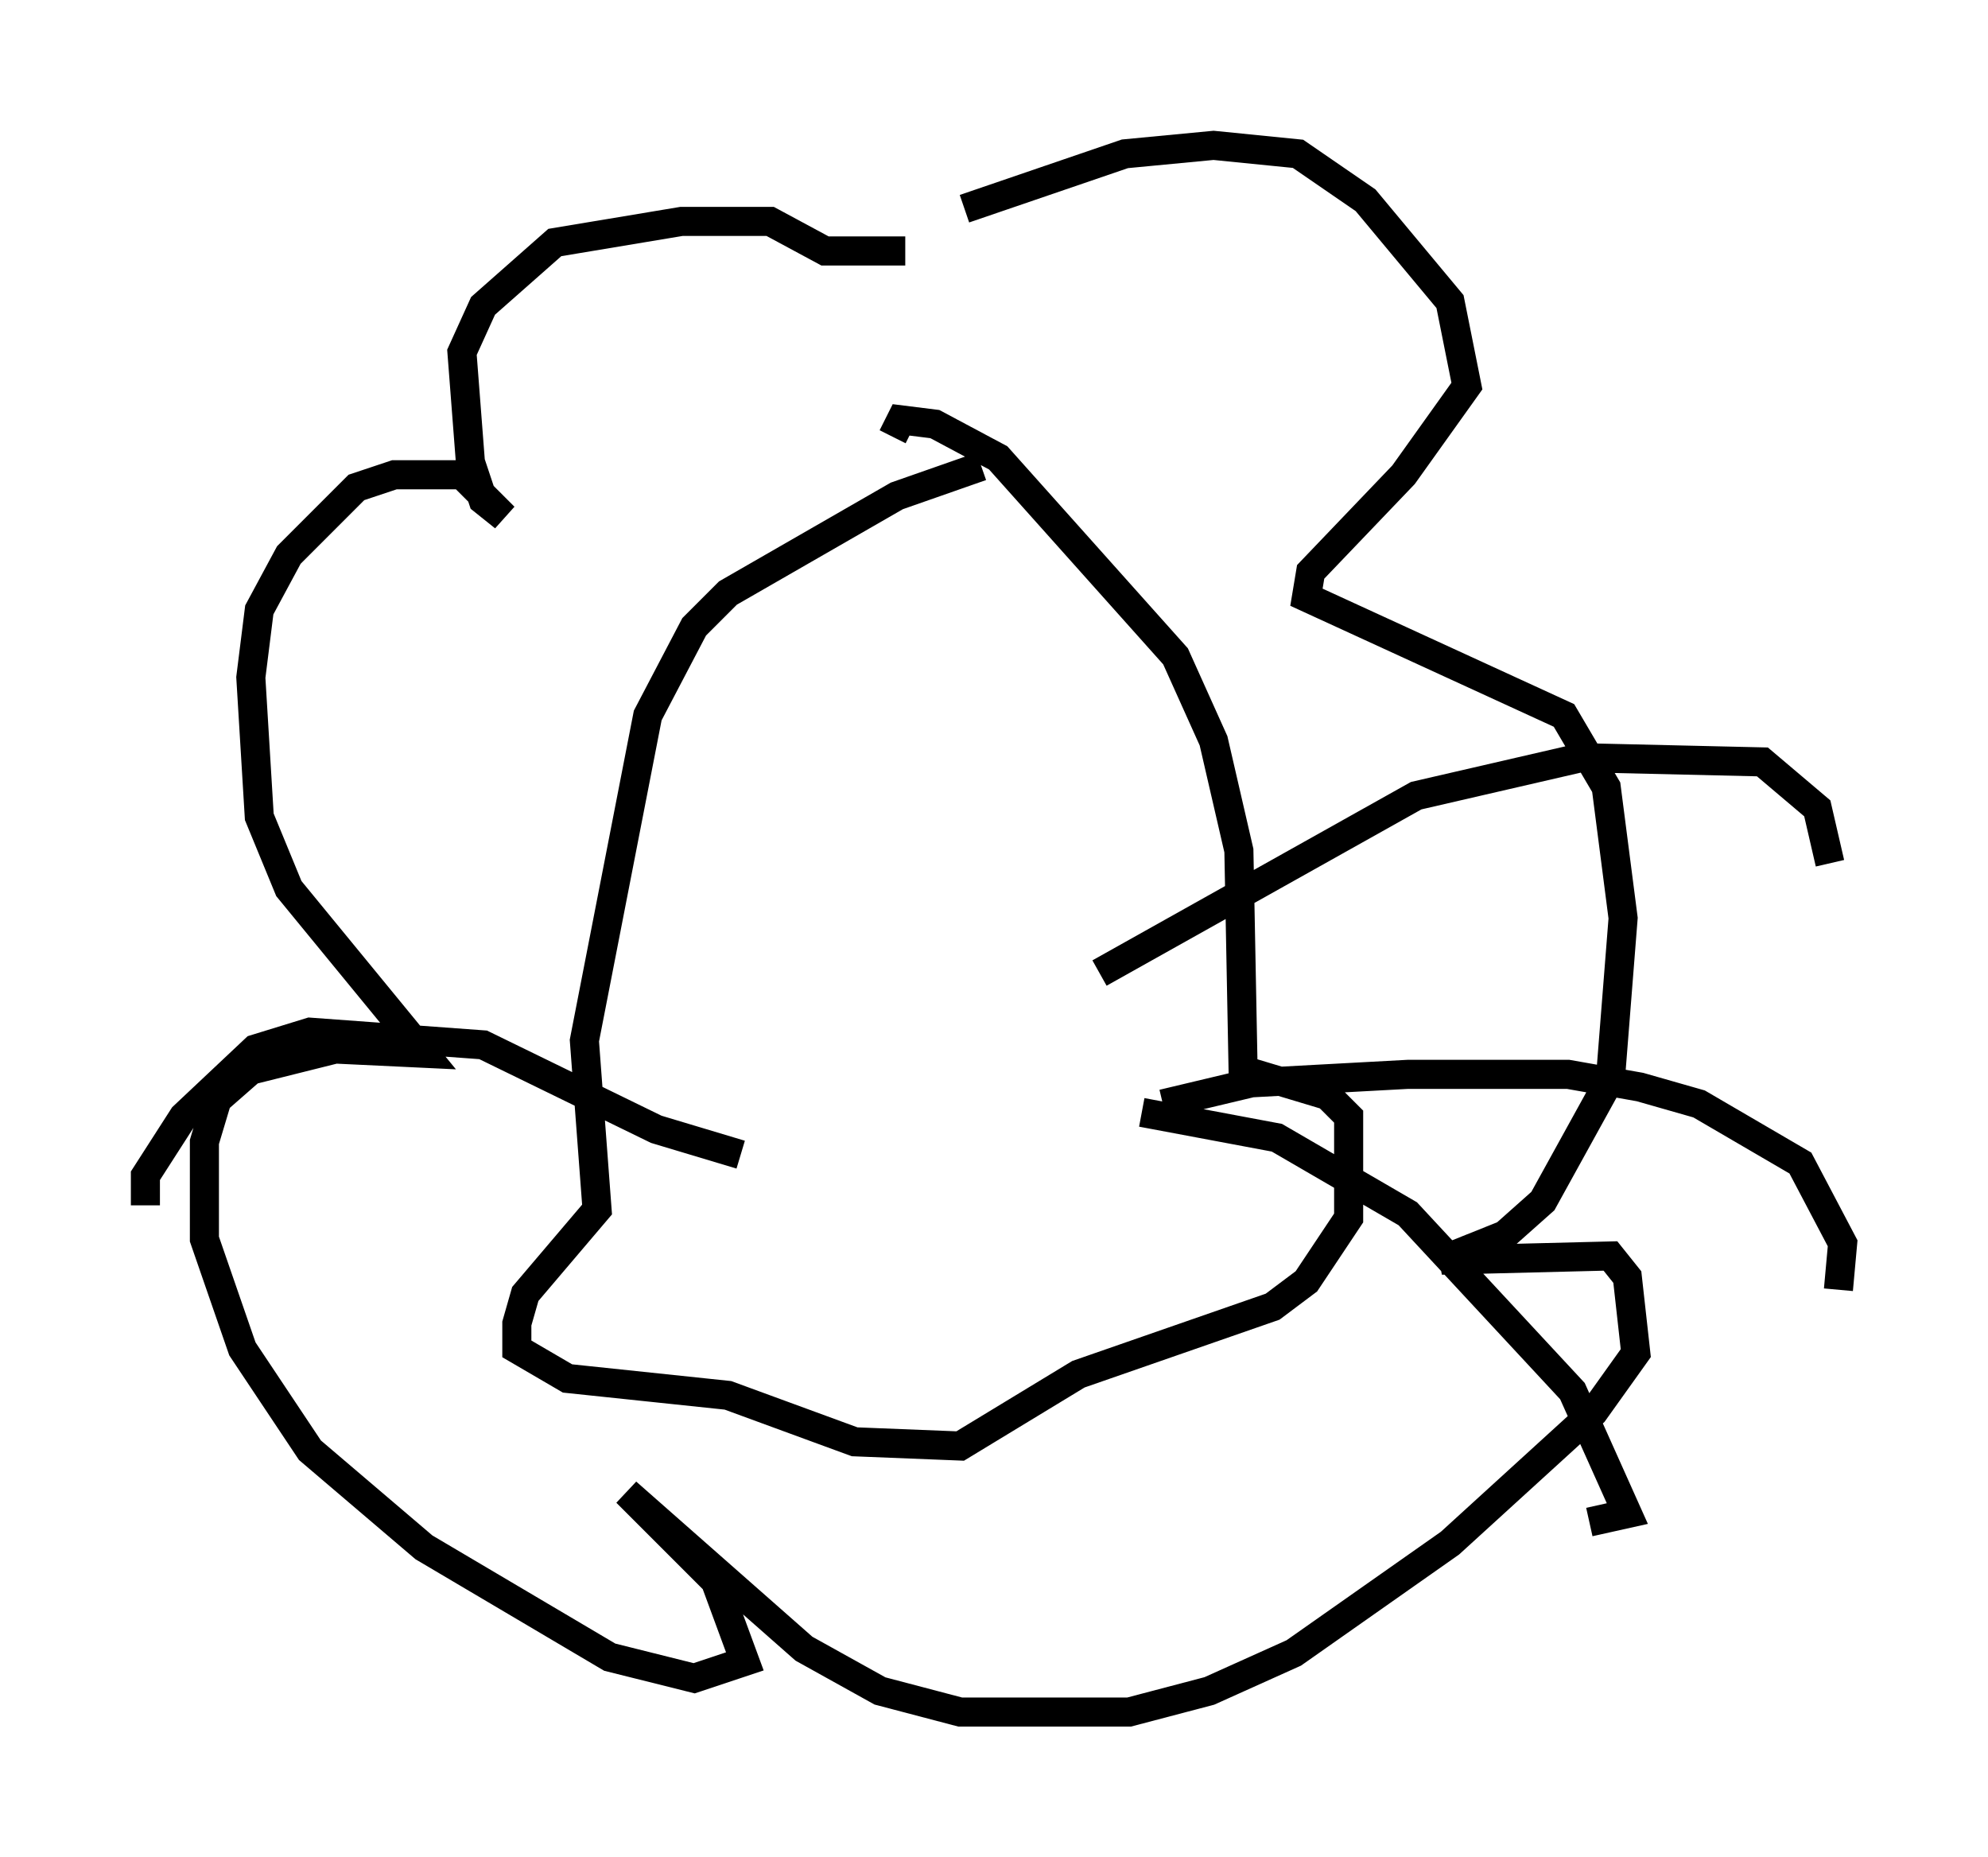 <?xml version="1.0" encoding="utf-8" ?>
<svg baseProfile="full" height="63.888" version="1.1" width="68.391" xmlns="http://www.w3.org/2000/svg" xmlns:ev="http://www.w3.org/2001/xml-events" xmlns:xlink="http://www.w3.org/1999/xlink"><defs /><rect fill="white" height="63.888" width="68.391" x="0" y="0" /><path d="M30.419, 8.922 m2.76, -1.743 l5.52, -1.888 3.05, -0.291 l2.905, 0.291 2.324, 1.598 l2.905, 3.486 0.581, 2.905 l-2.179, 3.05 -3.196, 3.341 l-0.145, 0.872 8.86, 4.067 l1.453, 2.469 0.581, 4.503 l-0.436, 5.52 -2.324, 4.212 l-1.307, 1.162 -2.179, 0.872 l5.81, -0.145 0.581, 0.726 l0.291, 2.615 -1.453, 2.034 l-4.939, 4.503 -5.374, 3.777 l-2.905, 1.307 -2.76, 0.726 l-5.81, 0.0 -2.76, -0.726 l-2.615, -1.453 -6.101, -5.374 l3.05, 3.05 1.017, 2.76 l-1.743, 0.581 -2.905, -0.726 l-6.391, -3.777 -3.922, -3.341 l-2.324, -3.486 -1.307, -3.777 l0.0, -3.341 0.436, -1.453 l1.162, -1.017 2.905, -0.726 l3.05, 0.145 -4.648, -5.665 l-1.017, -2.469 -0.291, -4.793 l0.291, -2.324 1.017, -1.888 l2.324, -2.324 1.307, -0.436 l2.324, 0.0 1.453, 1.453 l-0.726, -0.581 -0.436, -1.307 l-0.291, -3.777 0.726, -1.598 l2.469, -2.179 4.358, -0.726 l3.05, 0.0 1.888, 1.017 l2.76, 0.0 m2.615, 7.408 l-2.905, 1.017 -5.81, 3.341 l-1.162, 1.162 -1.598, 3.05 l-2.179, 11.184 0.436, 5.81 l-2.469, 2.905 -0.291, 1.017 l0.0, 0.872 1.743, 1.017 l5.52, 0.581 4.358, 1.598 l3.631, 0.145 4.067, -2.469 l6.682, -2.324 1.162, -0.872 l1.453, -2.179 0.0, -3.486 l-0.726, -0.726 -2.905, -0.872 l-0.145, -7.553 -0.872, -3.777 l-1.307, -2.905 -6.101, -6.827 l-2.179, -1.162 -1.162, -0.145 l-0.291, 0.581 m7.117, 18.447 l10.894, -6.101 5.665, -1.307 l6.246, 0.145 1.888, 1.598 l0.436, 1.888 m-22.95, 8.279 l3.05, -0.726 5.374, -0.291 l5.52, 0.0 2.469, 0.436 l2.034, 0.581 3.486, 2.034 l1.453, 2.76 -0.145, 1.598 m-23.966, -6.101 l4.648, 0.872 4.503, 2.615 l5.665, 6.101 1.888, 4.212 l-1.307, 0.291 m-29.195, -12.637 l-2.905, -0.872 -5.955, -2.905 l-5.955, -0.436 -1.888, 0.581 l-2.469, 2.324 -1.307, 2.034 l0.0, 1.017 " fill="none" stroke="black" stroke-width="1" /></svg>